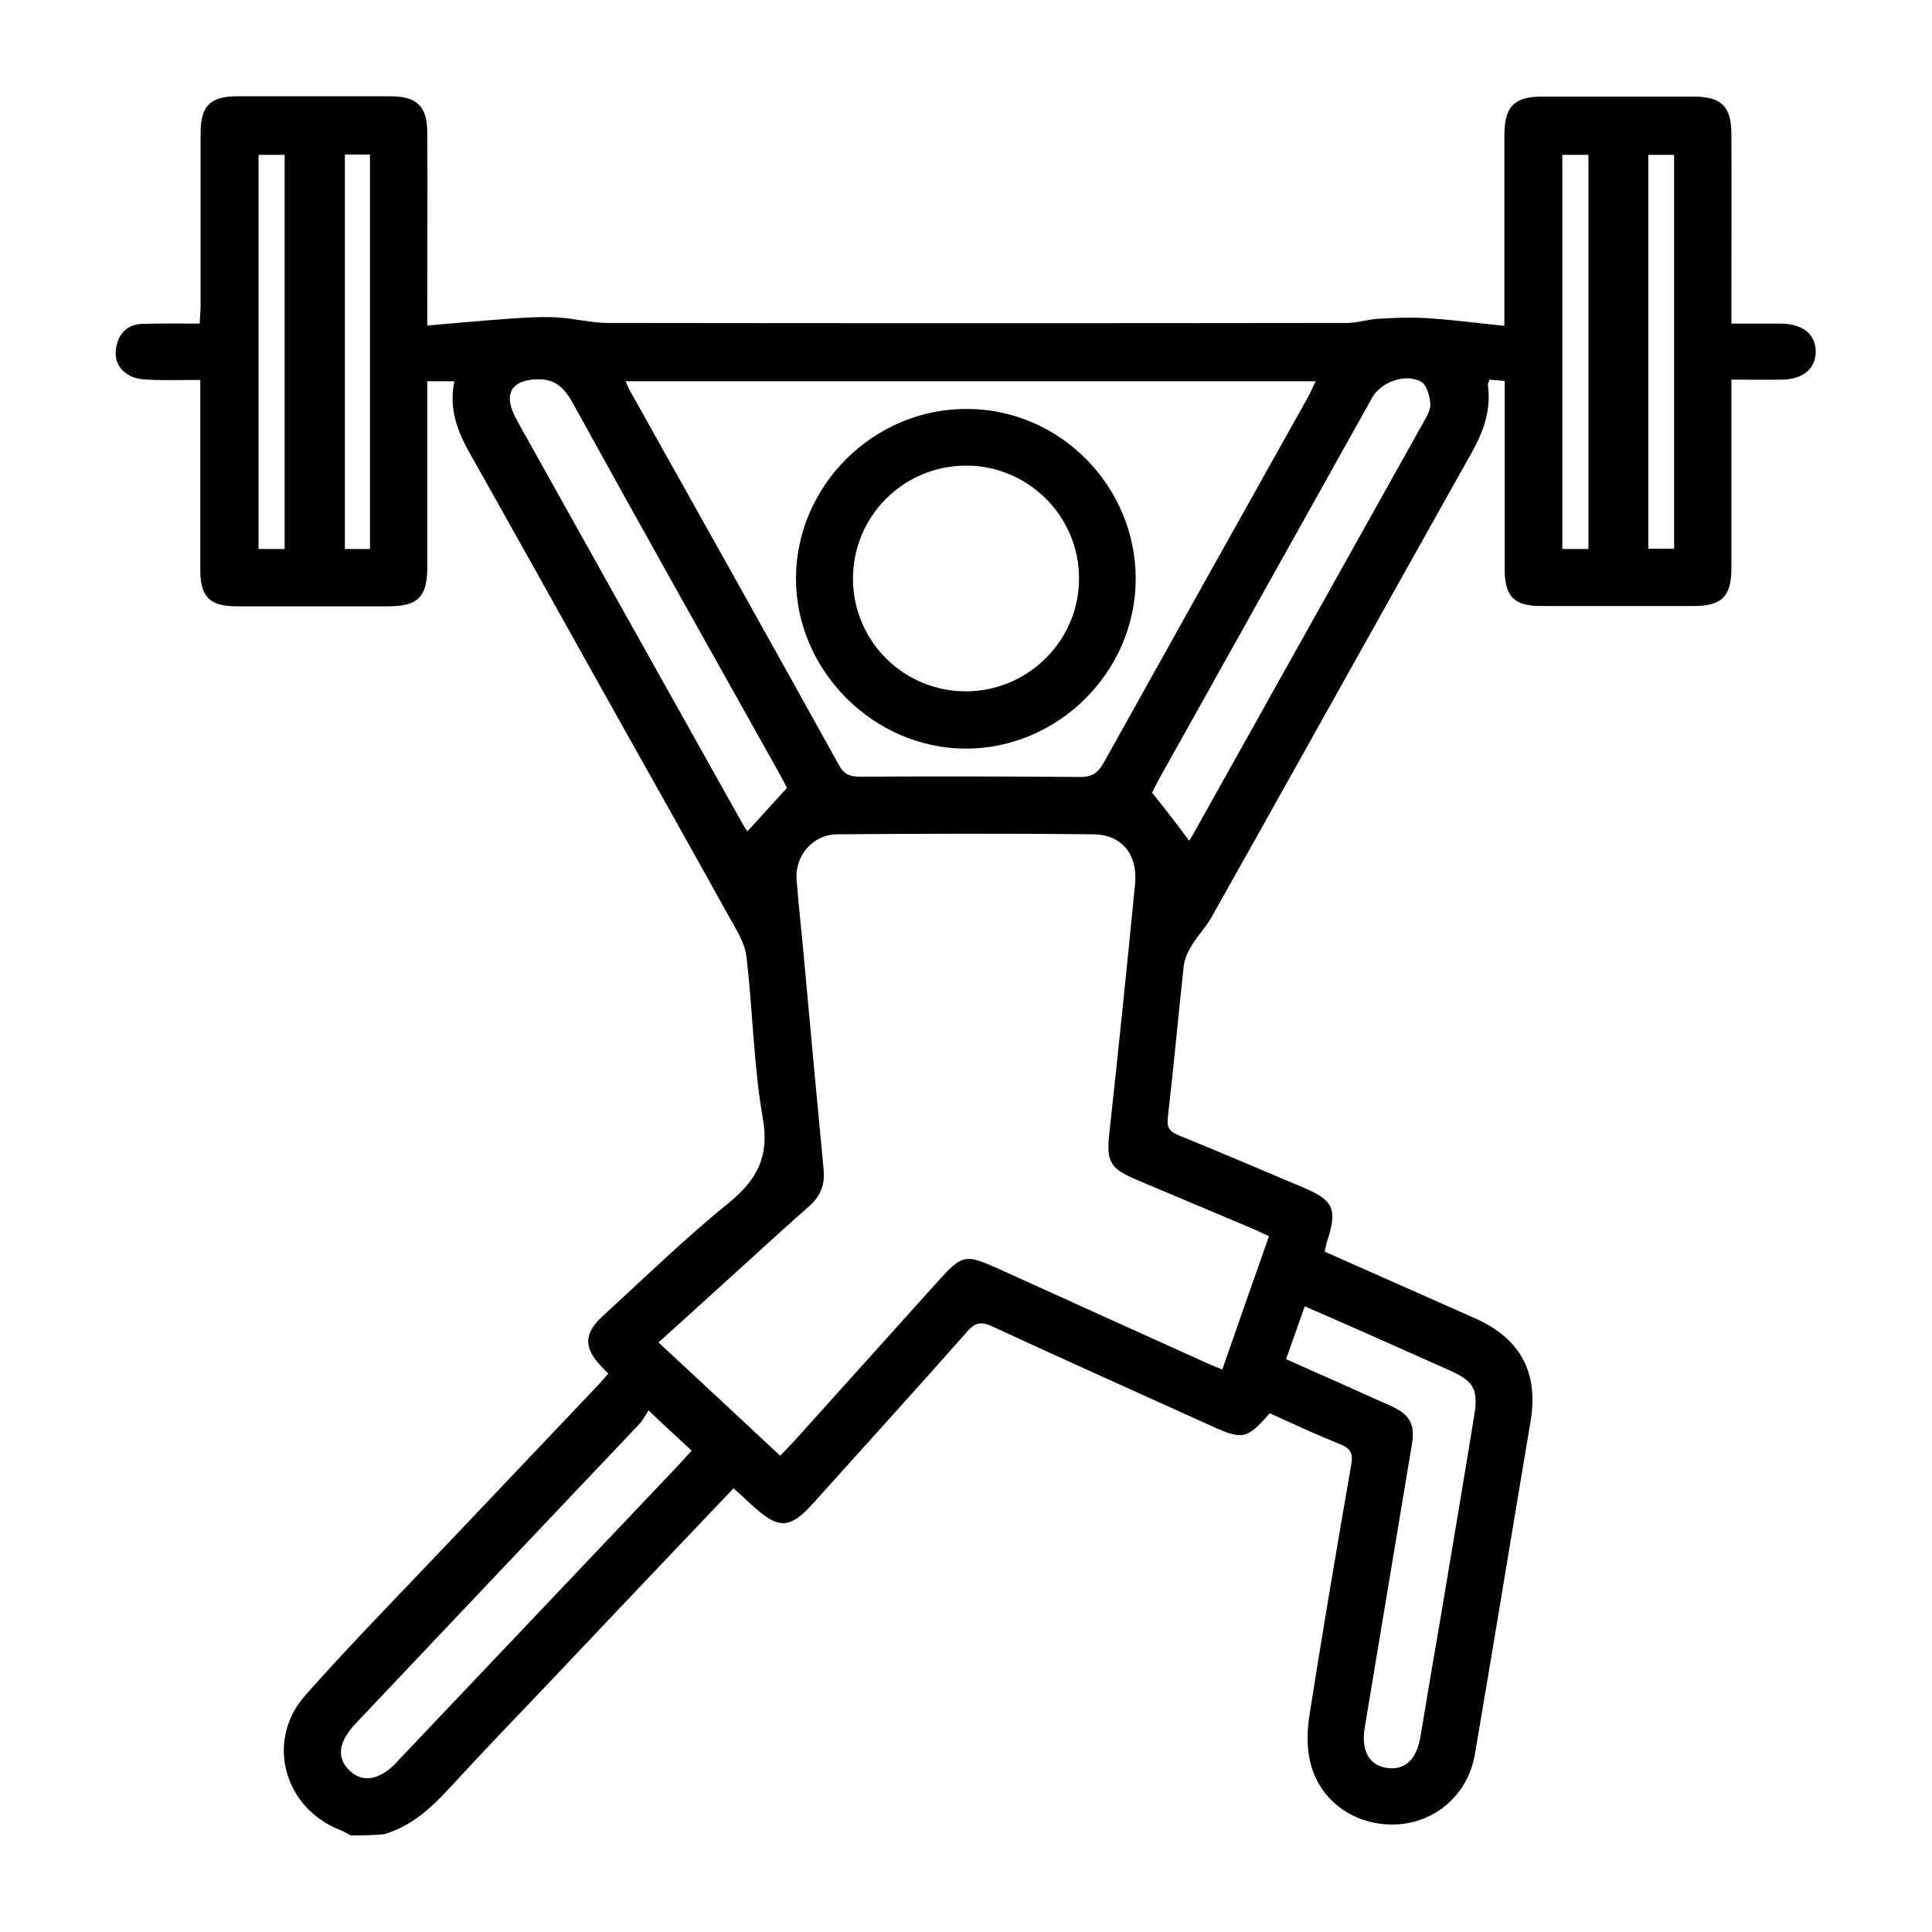 <?xml version="1.0" encoding="utf-8"?>
<!-- Generator: Adobe Illustrator 26.0.1, SVG Export Plug-In . SVG Version: 6.00 Build 0)  -->
<svg version="1.1" id="Layer_1" xmlns="http://www.w3.org/2000/svg" xmlns:xlink="http://www.w3.org/1999/xlink" x="0px" y="0px"
	 viewBox="0 0 60 60" style="enable-background:new 0 0 60 60;" xml:space="preserve">
<g>
	<path d="M10.89,57c-0.1-0.05-0.2-0.12-0.31-0.16c-1.76-0.68-2.35-2.77-1.1-4.19c1.49-1.68,3.07-3.28,4.62-4.92
		c1.5-1.58,3-3.16,4.5-4.74c0.09-0.1,0.18-0.21,0.29-0.33c-0.09-0.09-0.16-0.17-0.23-0.24c-0.53-0.56-0.53-1.01,0.05-1.54
		c1.3-1.19,2.56-2.42,3.92-3.52c0.88-0.72,1.27-1.44,1.06-2.63c-0.29-1.66-0.31-3.36-0.51-5.03c-0.05-0.41-0.3-0.81-0.51-1.18
		c-1.27-2.29-2.55-4.57-3.83-6.85c-1.42-2.54-2.84-5.09-4.27-7.63c-0.38-0.67-0.63-1.37-0.46-2.2c-0.28,0-0.53,0-0.84,0
		c0,0.21,0,0.4,0,0.58c0,1.72,0,3.44,0,5.17c0,0.95-0.28,1.24-1.22,1.24c-1.56,0-3.13,0-4.69,0c-0.85,0-1.14-0.29-1.14-1.14
		c0-1.93,0-3.86,0-5.89c-0.49,0-0.96,0.01-1.42,0c-0.24-0.01-0.51-0.01-0.72-0.11c-0.37-0.17-0.55-0.5-0.47-0.91
		c0.08-0.43,0.35-0.7,0.79-0.72c0.58-0.02,1.16-0.01,1.8-0.01c0.01-0.22,0.03-0.41,0.03-0.59c0-1.78,0-3.55,0-5.33
		c0-0.84,0.3-1.14,1.14-1.14c1.58,0,3.16,0,4.75,0c0.83,0,1.15,0.31,1.15,1.15c0.01,1.76,0,3.52,0,5.27c0,0.19,0,0.38,0,0.7
		c0.93-0.08,1.79-0.16,2.65-0.22c0.47-0.03,0.94-0.06,1.41-0.03c0.52,0.03,1.04,0.17,1.55,0.17c7.65,0.01,15.29,0.01,22.94,0
		c0.33,0,0.65-0.11,0.98-0.13c0.5-0.03,1.01-0.05,1.51-0.02c0.78,0.05,1.55,0.15,2.41,0.24c0-0.31,0-0.49,0-0.68
		c0-1.76,0-3.52,0-5.27C46.73,3.3,47.03,3,47.9,3c1.56,0,3.13,0,4.69,0c0.87,0,1.18,0.3,1.18,1.17c0.01,1.74,0,3.48,0,5.22
		c0,0.19,0,0.38,0,0.66c0.54,0,1.04,0,1.54,0c0.69,0.01,1.08,0.34,1.08,0.88c-0.01,0.52-0.39,0.85-1.05,0.86
		c-0.51,0.01-1.01,0-1.57,0c0,0.25,0,0.44,0,0.63c0,1.74,0,3.48,0,5.22c0,0.89-0.3,1.18-1.17,1.18c-1.58,0-3.16,0-4.74,0
		c-0.84,0-1.13-0.29-1.13-1.15c0-1.93,0-3.86,0-5.84c-0.18-0.01-0.32-0.03-0.47-0.04c-0.03,0.08-0.06,0.13-0.05,0.18
		c0.1,0.75-0.13,1.41-0.49,2.06c-2.7,4.81-5.38,9.62-8.08,14.43c-0.18,0.32-0.44,0.59-0.63,0.9c-0.12,0.2-0.23,0.43-0.25,0.66
		c-0.17,1.55-0.31,3.11-0.49,4.66c-0.04,0.33,0.04,0.46,0.34,0.58c1.28,0.52,2.56,1.07,3.84,1.61c0.98,0.41,1.09,0.67,0.76,1.7
		c-0.03,0.08-0.04,0.17-0.07,0.3c0.63,0.28,1.25,0.56,1.87,0.83c0.95,0.42,1.89,0.84,2.84,1.26c1.39,0.63,1.94,1.7,1.68,3.2
		c-0.58,3.44-1.14,6.89-1.73,10.34c-0.22,1.25-1.24,2.11-2.45,2.16c-1.24,0.05-2.35-0.7-2.65-1.9c-0.12-0.46-0.11-0.98-0.04-1.46
		c0.41-2.6,0.85-5.2,1.3-7.79c0.06-0.33,0.02-0.51-0.32-0.65c-0.75-0.3-1.48-0.64-2.21-0.97c-0.7,0.81-0.84,0.84-1.84,0.38
		c-2.25-1.02-4.51-2.03-6.76-3.07c-0.34-0.16-0.54-0.14-0.79,0.15c-1.58,1.79-3.19,3.56-4.79,5.34c-0.72,0.8-1.07,0.81-1.88,0.07
		c-0.19-0.18-0.38-0.35-0.59-0.54c-1.95,2.05-3.86,4.06-5.77,6.08c-1.02,1.07-2.04,2.13-3.04,3.22c-0.58,0.63-1.19,1.19-2.03,1.44
		C11.59,57,11.24,57,10.89,57z M39.41,38.39c-0.21-0.09-0.38-0.18-0.55-0.25c-1.16-0.49-2.33-0.98-3.49-1.47
		c-0.93-0.39-1.02-0.58-0.91-1.56c0.28-2.55,0.54-5.1,0.79-7.65c0.09-0.93-0.41-1.54-1.3-1.55c-2.65-0.03-5.31-0.02-7.96,0
		c-0.75,0.01-1.31,0.67-1.25,1.41c0.06,0.82,0.16,1.64,0.23,2.46c0.2,2.19,0.4,4.37,0.61,6.56c0.04,0.46-0.1,0.81-0.45,1.12
		c-0.65,0.57-1.28,1.15-1.92,1.73c-0.91,0.82-1.81,1.65-2.76,2.5c1.28,1.19,2.52,2.34,3.78,3.52c0.15-0.16,0.29-0.3,0.42-0.44
		c1.49-1.66,2.99-3.32,4.48-4.98c0.75-0.83,0.85-0.85,1.85-0.4c2.14,0.97,4.28,1.94,6.43,2.91c0.17,0.08,0.35,0.15,0.55,0.23
		C38.45,41.13,38.92,39.77,39.41,38.39z M19.43,11.84c0.05,0.12,0.08,0.2,0.12,0.27c2.18,3.89,4.36,7.78,6.52,11.68
		c0.16,0.28,0.35,0.33,0.64,0.33c2.28-0.01,4.57-0.01,6.85,0.01c0.38,0,0.55-0.15,0.72-0.45c2.1-3.77,4.21-7.54,6.32-11.31
		c0.09-0.16,0.16-0.33,0.26-0.53C33.69,11.84,26.58,11.84,19.43,11.84z M39.94,42.21c1.13,0.5,2.2,0.98,3.27,1.46
		c0.58,0.26,0.74,0.58,0.64,1.17c-0.49,2.94-0.98,5.89-1.47,8.83c-0.11,0.68,0.13,1.14,0.66,1.23c0.57,0.1,0.95-0.24,1.07-0.95
		c0.19-1.16,0.39-2.32,0.59-3.48c0.36-2.16,0.73-4.33,1.08-6.49c0.14-0.84-0.01-1.09-0.78-1.43c-1.02-0.46-2.05-0.91-3.08-1.37
		c-0.46-0.2-0.91-0.4-1.4-0.61C40.32,41.13,40.14,41.64,39.94,42.21z M36.93,26.11c0.04-0.06,0.09-0.14,0.14-0.23
		c2.38-4.26,4.76-8.51,7.14-12.77c0.1-0.18,0.23-0.39,0.21-0.58c-0.02-0.23-0.11-0.57-0.28-0.67c-0.47-0.28-1.25,0-1.52,0.48
		c-2.22,3.97-4.43,7.93-6.65,11.9c-0.08,0.15-0.15,0.3-0.19,0.38C36.2,25.14,36.56,25.61,36.93,26.11z M23.21,25.82
		c0.41-0.45,0.81-0.89,1.23-1.35c-0.06-0.11-0.14-0.27-0.22-0.42c-2.15-3.84-4.31-7.68-6.43-11.53c-0.31-0.56-0.63-0.8-1.27-0.73
		c-0.55,0.06-0.81,0.36-0.63,0.9c0.06,0.18,0.16,0.35,0.25,0.52c2.27,4.07,4.55,8.14,6.83,12.21
		C23.05,25.57,23.14,25.72,23.21,25.82z M20.14,43.8c-0.1,0.16-0.17,0.3-0.28,0.42c-2.94,3.1-5.88,6.2-8.81,9.3
		c-0.54,0.57-0.61,1.07-0.19,1.47c0.4,0.39,0.94,0.29,1.46-0.26c0.02-0.03,0.05-0.05,0.07-0.08c2.9-3.06,5.81-6.12,8.71-9.18
		c0.12-0.13,0.23-0.26,0.38-0.42C21.05,44.65,20.64,44.28,20.14,43.8z M10.71,4.8c0,4.1,0,8.17,0,12.25c0.29,0,0.54,0,0.78,0
		c0-4.11,0-8.18,0-12.25C11.21,4.8,10.97,4.8,10.71,4.8z M8.84,17.05c0-4.1,0-8.17,0-12.24c-0.29,0-0.54,0-0.81,0
		c0,4.1,0,8.16,0,12.24C8.33,17.05,8.58,17.05,8.84,17.05z M49.33,17.05c0-4.1,0-8.16,0-12.24c-0.28,0-0.54,0-0.81,0
		c0,4.1,0,8.16,0,12.24C48.8,17.05,49.06,17.05,49.33,17.05z M51.99,4.81c-0.3,0-0.55,0-0.8,0c0,4.1,0,8.16,0,12.23
		c0.29,0,0.54,0,0.8,0C51.99,12.95,51.99,8.9,51.99,4.81z"/>
	<path d="M35.27,17.99c-0.01,2.88-2.41,5.26-5.28,5.26c-2.86-0.01-5.27-2.42-5.27-5.28c0-2.89,2.42-5.29,5.32-5.27
		C32.92,12.71,35.28,15.1,35.27,17.99z M29.99,14.46c-1.95,0.01-3.51,1.59-3.5,3.53c0.01,1.94,1.6,3.5,3.54,3.48
		c1.92-0.02,3.48-1.59,3.48-3.5C33.52,16.04,31.93,14.45,29.99,14.46z"/>
</g>
</svg>
